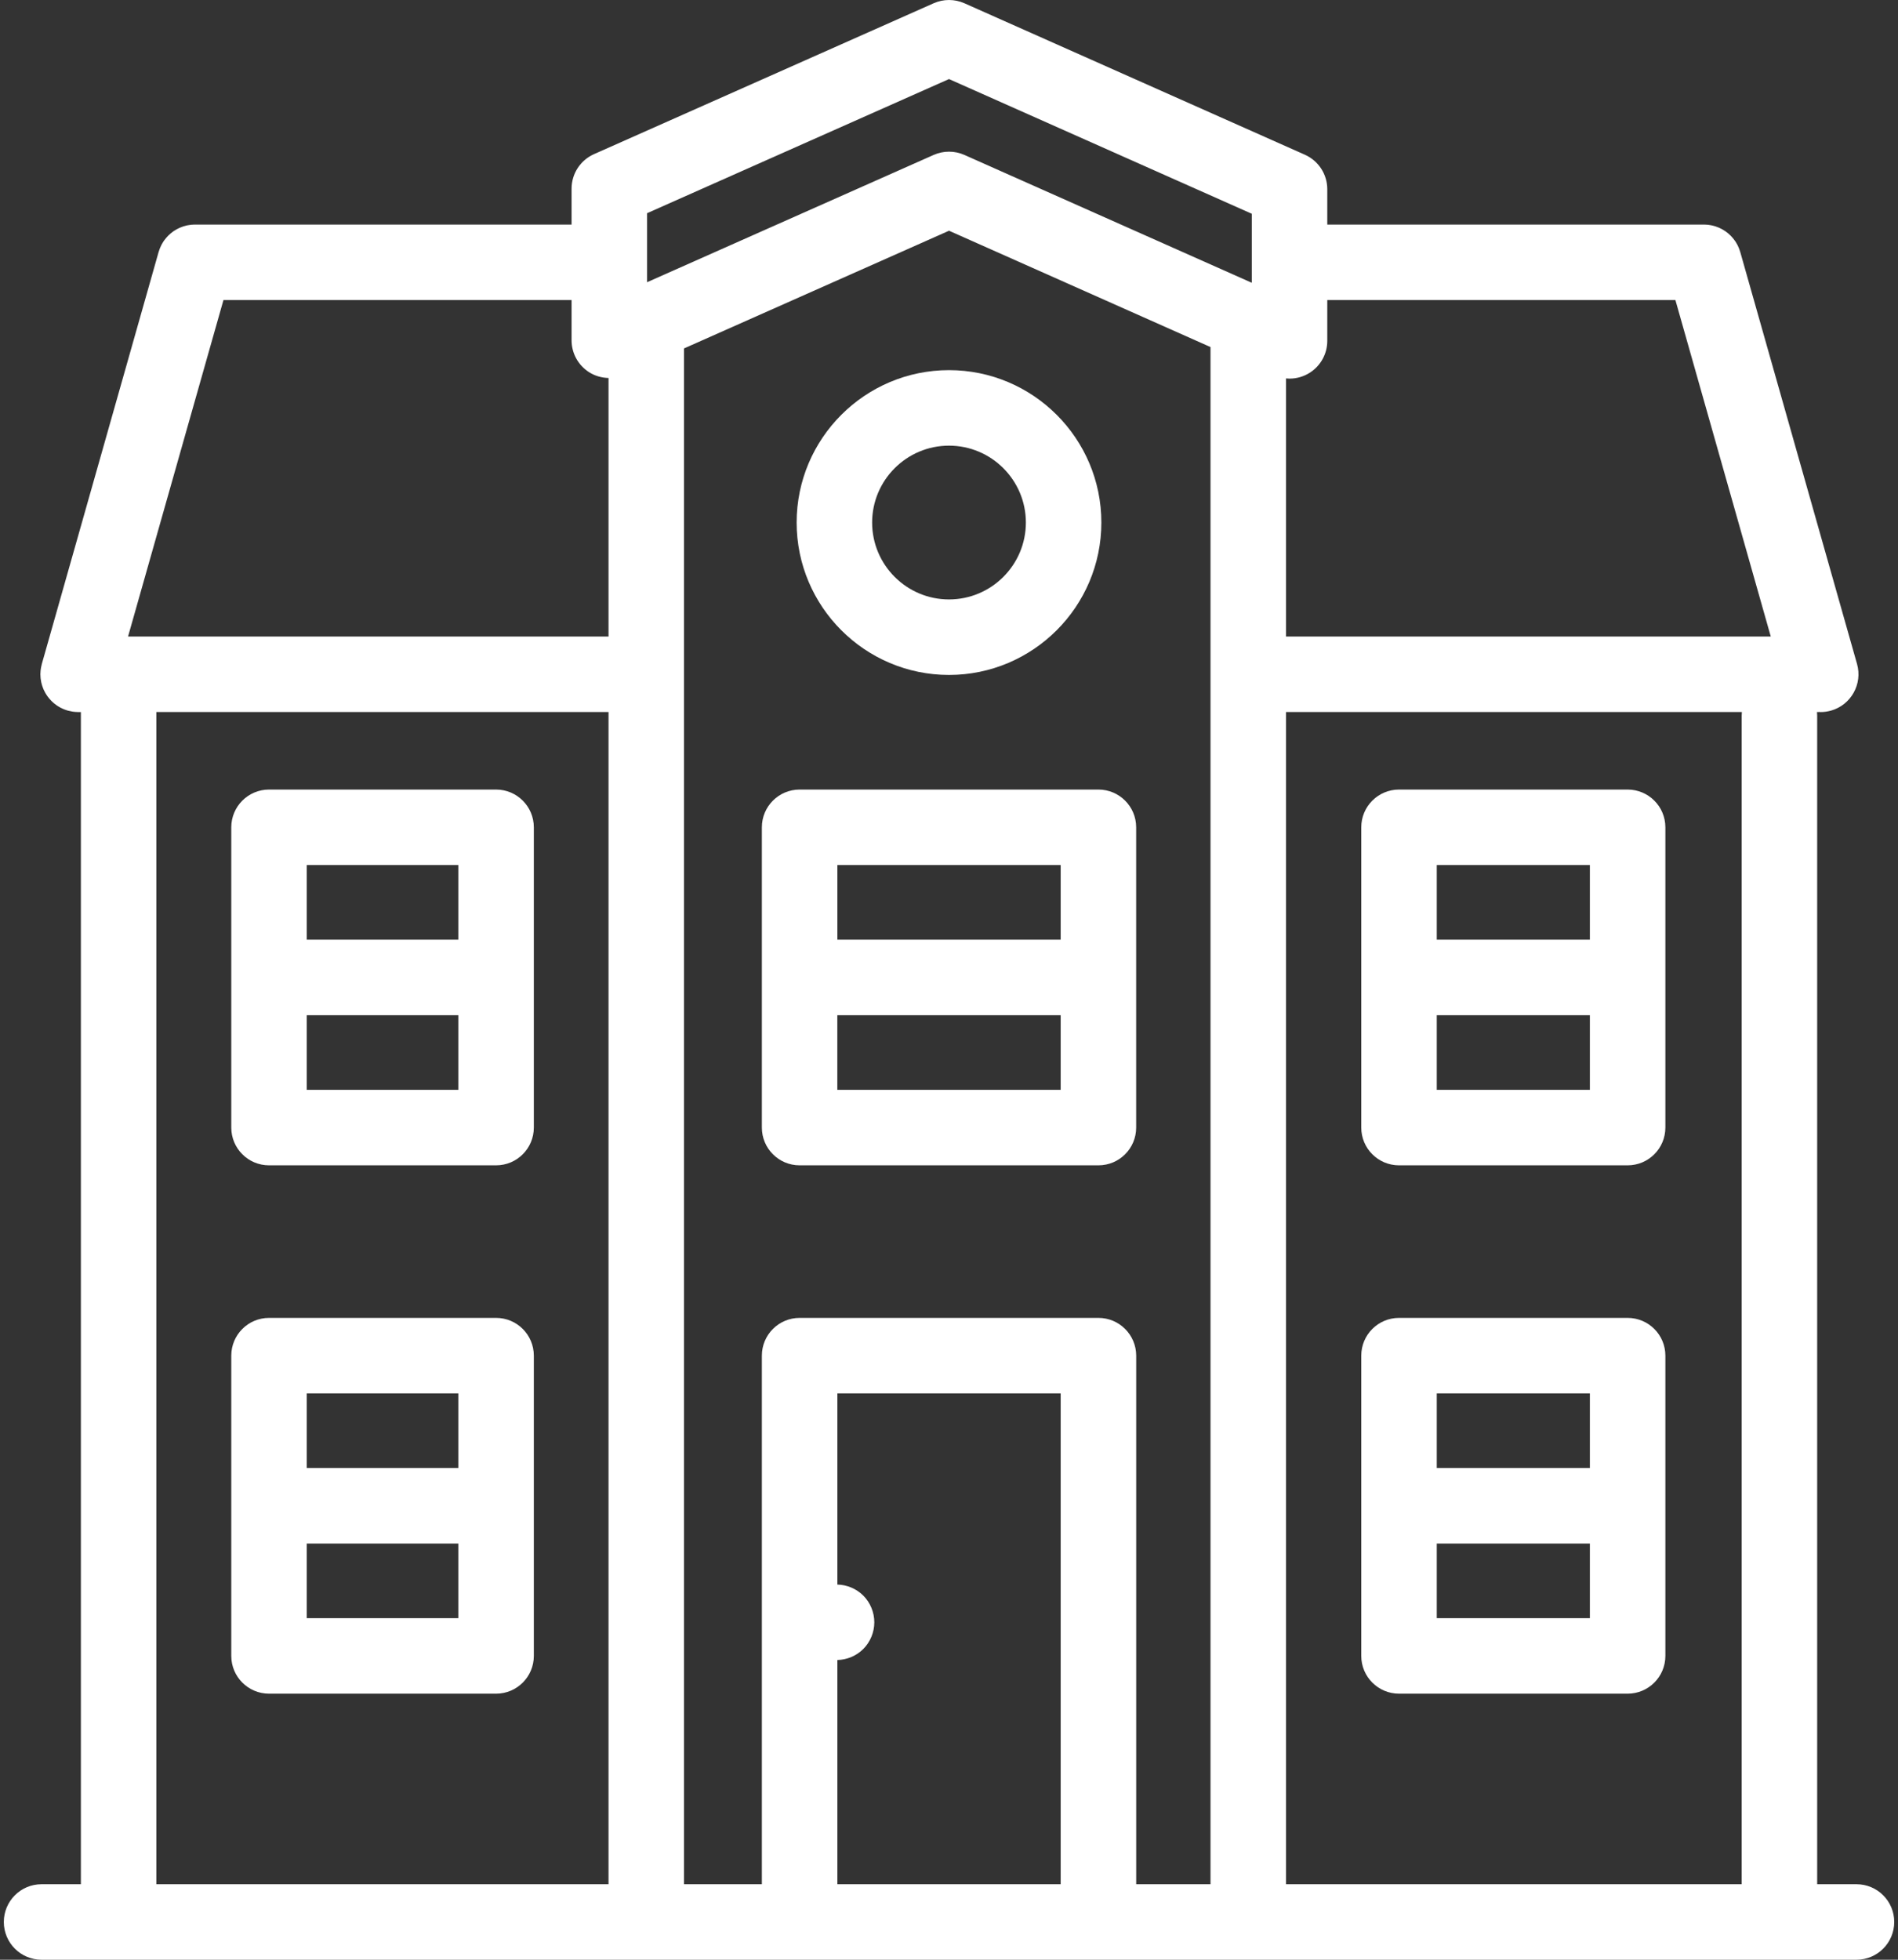 <svg width="62" height="64" viewBox="0 0 62 64" fill="none" xmlns="http://www.w3.org/2000/svg">
<rect x="0" y="0" width="62" height="64" fill="#333333" stroke="none"/>
<path d="M16.205 43.039H8.788C8.107 43.039 7.555 43.591 7.555 44.272V54.078C7.555 54.759 8.107 55.311 8.788 55.311H16.205C16.886 55.311 17.438 54.759 17.438 54.078V44.272C17.438 43.591 16.886 43.039 16.205 43.039ZM14.972 45.505V47.942H10.021V45.505H14.972ZM10.021 52.845V50.408H14.972V52.845H10.021Z" fill="white"/>
<path d="M45.7 55.311H53.168C53.849 55.311 54.401 54.759 54.401 54.078V44.272C54.401 43.591 53.849 43.039 53.168 43.039H45.7C45.019 43.039 44.467 43.591 44.467 44.272V54.078C44.467 54.759 45.019 55.311 45.7 55.311ZM46.933 52.845V50.408H51.935V52.845H46.933ZM51.935 45.505V47.942H46.933V45.505H51.935Z" fill="white"/>
<path d="M16.205 25.785H8.788C8.107 25.785 7.555 26.337 7.555 27.018V36.824C7.555 37.505 8.107 38.057 8.788 38.057H16.205C16.886 38.057 17.438 37.505 17.438 36.824V27.018C17.438 26.337 16.886 25.785 16.205 25.785ZM14.972 28.251V30.688H10.021V28.251H14.972ZM10.021 35.591V33.154H14.972V35.591H10.021Z" fill="white"/>
<path d="M37.114 27.018C37.114 26.337 36.562 25.785 35.881 25.785H26.12C25.439 25.785 24.887 26.337 24.887 27.018V36.824C24.887 37.505 25.439 38.057 26.12 38.057H35.881C36.562 38.057 37.114 37.505 37.114 36.824V27.018ZM34.648 28.251V30.688H27.353V28.251H34.648ZM27.352 35.591V33.154H34.648V35.591H27.352Z" fill="white"/>
<path d="M45.7 38.057H53.168C53.849 38.057 54.401 37.505 54.401 36.824V27.018C54.401 26.337 53.849 25.785 53.168 25.785H45.7C45.019 25.785 44.467 26.337 44.467 27.018V36.824C44.467 37.505 45.019 38.057 45.7 38.057ZM46.933 35.591V33.154H51.935V35.591H46.933ZM51.935 28.251V30.688H46.933V28.251H51.935Z" fill="white"/>
<path d="M60.644 61.534H59.36V23.373C59.36 23.333 59.357 23.293 59.354 23.253H59.385C59.403 23.253 59.421 23.252 59.438 23.251C59.451 23.251 59.462 23.254 59.475 23.254C59.586 23.254 59.699 23.239 59.812 23.207C60.467 23.021 60.847 22.339 60.662 21.684L56.847 8.23C56.846 8.227 56.844 8.223 56.843 8.219C56.836 8.193 56.827 8.167 56.817 8.142C56.812 8.128 56.808 8.115 56.802 8.102C56.793 8.079 56.782 8.057 56.772 8.035C56.765 8.02 56.758 8.004 56.75 7.989C56.741 7.972 56.73 7.955 56.72 7.938C56.709 7.92 56.699 7.901 56.687 7.883C56.679 7.871 56.669 7.859 56.66 7.847C56.646 7.826 56.631 7.806 56.615 7.787C56.607 7.776 56.598 7.767 56.589 7.757C56.572 7.737 56.555 7.717 56.536 7.699C56.526 7.688 56.514 7.678 56.503 7.668C56.485 7.651 56.468 7.635 56.45 7.62C56.434 7.607 56.418 7.595 56.401 7.582C56.387 7.571 56.372 7.56 56.358 7.55C56.336 7.535 56.314 7.522 56.292 7.509C56.28 7.502 56.27 7.495 56.258 7.488C56.233 7.475 56.208 7.463 56.183 7.451C56.172 7.446 56.162 7.441 56.152 7.436C56.128 7.425 56.103 7.416 56.078 7.408C56.065 7.403 56.052 7.398 56.039 7.393C56.018 7.387 55.996 7.381 55.974 7.375C55.957 7.371 55.939 7.366 55.921 7.362C55.903 7.358 55.886 7.355 55.868 7.352C55.844 7.349 55.821 7.344 55.798 7.342C55.783 7.34 55.768 7.34 55.754 7.338C55.727 7.337 55.7 7.335 55.673 7.334C55.669 7.334 55.665 7.334 55.661 7.334H43.357V6.18C43.357 5.692 43.07 5.251 42.625 5.053L31.502 0.106C31.183 -0.035 30.819 -0.035 30.5 0.106L19.404 5.034C18.958 5.232 18.671 5.674 18.671 6.161V7.334H6.367C6.363 7.334 6.359 7.334 6.355 7.334C6.327 7.334 6.3 7.337 6.272 7.338C6.258 7.34 6.244 7.34 6.231 7.342C6.206 7.344 6.182 7.349 6.157 7.353C6.141 7.356 6.124 7.358 6.108 7.361C6.088 7.366 6.069 7.371 6.05 7.377C6.029 7.382 6.009 7.387 5.989 7.393C5.974 7.398 5.96 7.404 5.945 7.41C5.922 7.418 5.899 7.426 5.877 7.436C5.864 7.441 5.851 7.448 5.839 7.454C5.816 7.465 5.793 7.476 5.771 7.488C5.757 7.496 5.743 7.504 5.73 7.513C5.71 7.525 5.69 7.536 5.671 7.549C5.654 7.561 5.638 7.574 5.621 7.587C5.607 7.598 5.592 7.608 5.578 7.62C5.559 7.636 5.54 7.654 5.522 7.671C5.512 7.68 5.501 7.689 5.492 7.699C5.473 7.718 5.455 7.739 5.437 7.759C5.429 7.769 5.42 7.777 5.413 7.787C5.396 7.806 5.381 7.827 5.366 7.848C5.358 7.86 5.349 7.871 5.341 7.883C5.329 7.901 5.318 7.92 5.307 7.939C5.297 7.956 5.287 7.972 5.278 7.989C5.27 8.004 5.263 8.02 5.256 8.036C5.245 8.057 5.235 8.079 5.226 8.102C5.22 8.115 5.216 8.128 5.211 8.142C5.202 8.167 5.192 8.193 5.185 8.219C5.184 8.223 5.182 8.227 5.181 8.23L1.366 21.684C1.363 21.695 1.362 21.706 1.359 21.717C1.352 21.741 1.346 21.766 1.342 21.791C1.338 21.811 1.335 21.832 1.332 21.852C1.33 21.871 1.327 21.89 1.325 21.91C1.323 21.936 1.322 21.962 1.321 21.988C1.321 21.999 1.319 22.01 1.319 22.02C1.319 22.024 1.32 22.028 1.32 22.032C1.32 22.06 1.322 22.088 1.324 22.115C1.325 22.129 1.326 22.143 1.327 22.156C1.33 22.181 1.334 22.205 1.339 22.23C1.341 22.246 1.344 22.263 1.347 22.279C1.351 22.299 1.357 22.318 1.362 22.337C1.367 22.357 1.372 22.378 1.379 22.398C1.384 22.412 1.389 22.427 1.395 22.441C1.403 22.464 1.411 22.488 1.421 22.511C1.427 22.523 1.433 22.534 1.438 22.546C1.45 22.57 1.461 22.594 1.474 22.617C1.481 22.63 1.489 22.642 1.496 22.655C1.509 22.675 1.521 22.697 1.535 22.716C1.546 22.733 1.558 22.748 1.57 22.764C1.582 22.779 1.593 22.795 1.605 22.809C1.621 22.828 1.638 22.846 1.655 22.864C1.665 22.875 1.674 22.886 1.684 22.896C1.703 22.915 1.723 22.932 1.743 22.95C1.753 22.958 1.762 22.967 1.772 22.975C1.792 22.991 1.812 23.005 1.832 23.02C1.845 23.029 1.856 23.038 1.869 23.047C1.887 23.058 1.905 23.069 1.923 23.08C1.94 23.09 1.957 23.101 1.975 23.11C1.989 23.118 2.005 23.124 2.02 23.132C2.042 23.142 2.065 23.153 2.088 23.162C2.1 23.168 2.113 23.172 2.126 23.177C2.152 23.186 2.179 23.195 2.206 23.204C2.209 23.205 2.212 23.206 2.216 23.207C2.222 23.209 2.228 23.209 2.234 23.211C2.275 23.222 2.318 23.231 2.36 23.238C2.374 23.24 2.388 23.242 2.402 23.244C2.447 23.249 2.492 23.253 2.538 23.253C2.543 23.253 2.548 23.254 2.553 23.254C2.554 23.254 2.555 23.254 2.557 23.254H2.642V61.534H1.358C0.677 61.534 0.125 62.086 0.125 62.767C0.125 63.448 0.677 64 1.358 64H60.644C61.325 64 61.877 63.448 61.877 62.767C61.877 62.086 61.325 61.534 60.644 61.534ZM56.894 23.373V61.534H42.008V23.253H56.9C56.896 23.293 56.894 23.333 56.894 23.373ZM27.353 54.212C27.669 54.205 27.976 54.076 28.2 53.852C28.429 53.623 28.56 53.305 28.56 52.98C28.56 52.655 28.429 52.337 28.2 52.108C27.976 51.884 27.669 51.755 27.353 51.748V45.505H34.648V61.534H27.353V54.212ZM35.882 43.039H26.12C25.439 43.039 24.887 43.591 24.887 44.272V61.534H22.344V11.379L31.001 7.535L39.542 11.334V61.534H37.115V44.272C37.114 43.591 36.562 43.039 35.882 43.039ZM54.729 9.8L57.844 20.788H42.008V12.359C42.046 12.363 42.085 12.365 42.123 12.365C42.358 12.365 42.592 12.298 42.795 12.166C43.145 11.939 43.357 11.55 43.357 11.132V9.8H54.729ZM21.137 6.963L31 2.582L40.891 6.981V9.235L31.502 5.059C31.342 4.988 31.172 4.953 31.001 4.953C30.83 4.953 30.66 4.988 30.5 5.059L21.137 9.217V6.963ZM19.232 12.148C19.428 12.275 19.652 12.339 19.878 12.344V20.787H4.183L7.299 9.8H18.671V11.114C18.671 11.531 18.882 11.92 19.232 12.148ZM5.108 23.253H19.878V61.534H5.108V23.253Z" fill="white"/>
<path d="M31 22.042C33.745 22.042 35.977 19.809 35.977 17.065C35.977 14.32 33.745 12.088 31 12.088C28.256 12.088 26.023 14.32 26.023 17.065C26.023 19.809 28.256 22.042 31 22.042ZM31 14.554C32.385 14.554 33.511 15.68 33.511 17.065C33.511 18.45 32.385 19.576 31 19.576C29.616 19.576 28.489 18.45 28.489 17.065C28.489 15.68 29.616 14.554 31 14.554Z" fill="white"/>
</svg>
